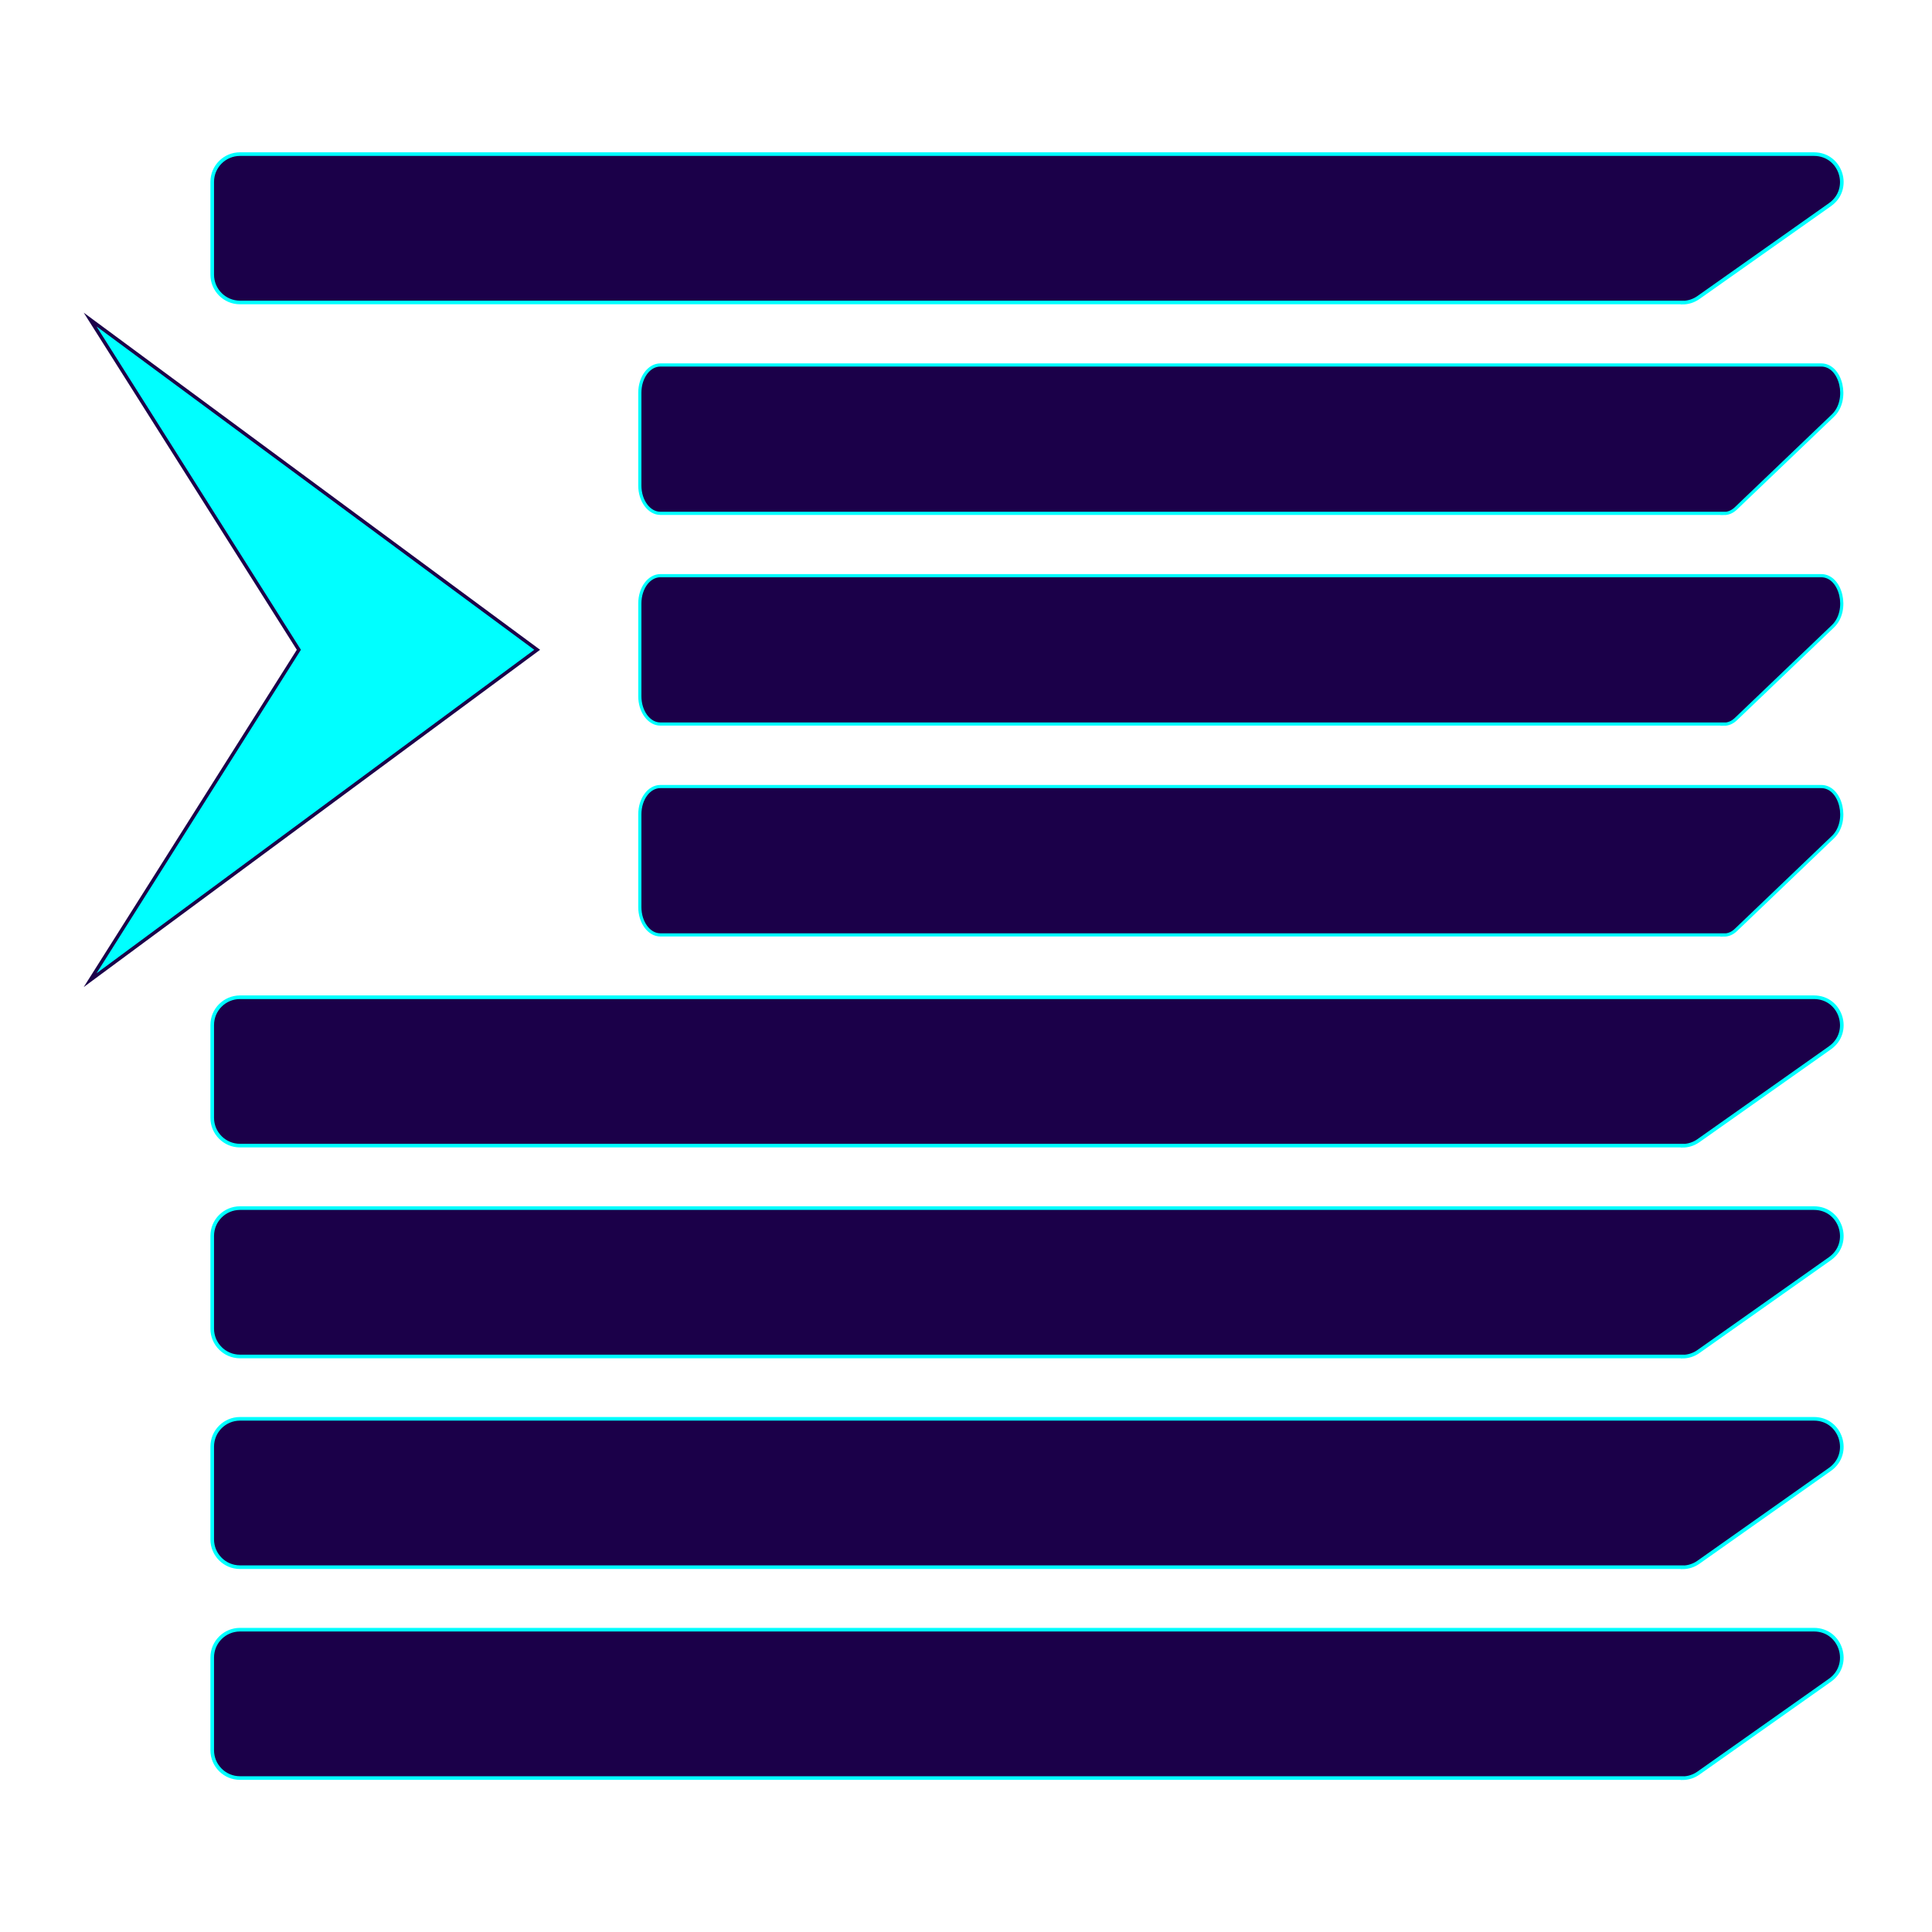 <?xml version="1.0" encoding="UTF-8"?>
<svg id="Layer_1" data-name="Layer 1" xmlns="http://www.w3.org/2000/svg" xmlns:xlink="http://www.w3.org/1999/xlink" viewBox="0 0 128 128">
  <defs>
    <style>
      .cls-1 {
        stroke-width: .21px;
      }

      .cls-1, .cls-2, .cls-3 {
        stroke-miterlimit: 10;
      }

      .cls-1, .cls-3 {
        fill: #1b0049;
        stroke: aqua;
      }

      .cls-2 {
        fill: aqua;
        filter: url(#outer-glow-13);
        stroke: #1b0049;
        stroke-width: .23px;
      }

      .cls-3 {
        stroke-width: .24px;
      }
    </style>
    <filter id="outer-glow-13" filterUnits="userSpaceOnUse">
      <feOffset dx="0" dy="0"/>
      <feGaussianBlur result="blur" stdDeviation="4.65"/>
      <feFlood flood-color="#1b0049" flood-opacity=".75"/>
      <feComposite in2="blur" operator="in"/>
      <feComposite in="SourceGraphic"/>
    </filter>
  </defs>
  <g>
    <path class="cls-3" d="m111.47,20.04H15.9c-1.02,0-1.84-.83-1.84-1.84v-6.15c0-1.02.83-1.84,1.84-1.84h104.28c1.8,0,2.53,2.31,1.06,3.35l-8.71,6.15c-.31.22-.68.34-1.06.34Z"/>
    <path class="cls-1" d="m114.24,34.01H43.75c-.75,0-1.36-.83-1.36-1.84v-6.15c0-1.02.61-1.84,1.36-1.84h76.91c1.33,0,1.87,2.31.78,3.35l-6.43,6.15c-.23.22-.5.34-.78.34Z"/>
    <path class="cls-1" d="m114.24,47.97H43.75c-.75,0-1.36-.83-1.36-1.84v-6.15c0-1.02.61-1.84,1.36-1.84h76.91c1.33,0,1.87,2.31.78,3.35l-6.43,6.15c-.23.22-.5.34-.78.34Z"/>
    <path class="cls-1" d="m114.24,61.94H43.75c-.75,0-1.36-.83-1.36-1.84v-6.15c0-1.02.61-1.84,1.36-1.84h76.91c1.33,0,1.87,2.31.78,3.35l-6.43,6.15c-.23.22-.5.34-.78.34Z"/>
    <path class="cls-3" d="m111.47,75.9H15.9c-1.02,0-1.84-.83-1.84-1.84v-6.15c0-1.02.83-1.84,1.84-1.84h104.28c1.8,0,2.53,2.31,1.06,3.35l-8.71,6.15c-.31.22-.68.34-1.06.34Z"/>
    <path class="cls-3" d="m111.47,89.87H15.9c-1.02,0-1.84-.83-1.84-1.84v-6.15c0-1.02.83-1.84,1.84-1.84h104.28c1.8,0,2.53,2.31,1.06,3.35l-8.71,6.15c-.31.22-.68.34-1.06.34Z"/>
    <path class="cls-3" d="m111.47,103.83H15.9c-1.02,0-1.84-.83-1.84-1.84v-6.15c0-1.02.83-1.84,1.84-1.84h104.28c1.8,0,2.53,2.31,1.06,3.35l-8.71,6.15c-.31.22-.68.34-1.06.34Z"/>
    <path class="cls-3" d="m111.47,117.8H15.9c-1.02,0-1.84-.83-1.84-1.84v-6.15c0-1.02.83-1.84,1.84-1.84h104.28c1.8,0,2.53,2.31,1.06,3.35l-8.71,6.15c-.31.22-.68.34-1.06.34Z"/>
  </g>
  <polygon class="cls-2" points="5.97 21.17 19.8 43.05 5.97 64.94 35.59 43.05 5.97 21.17"/>
</svg>